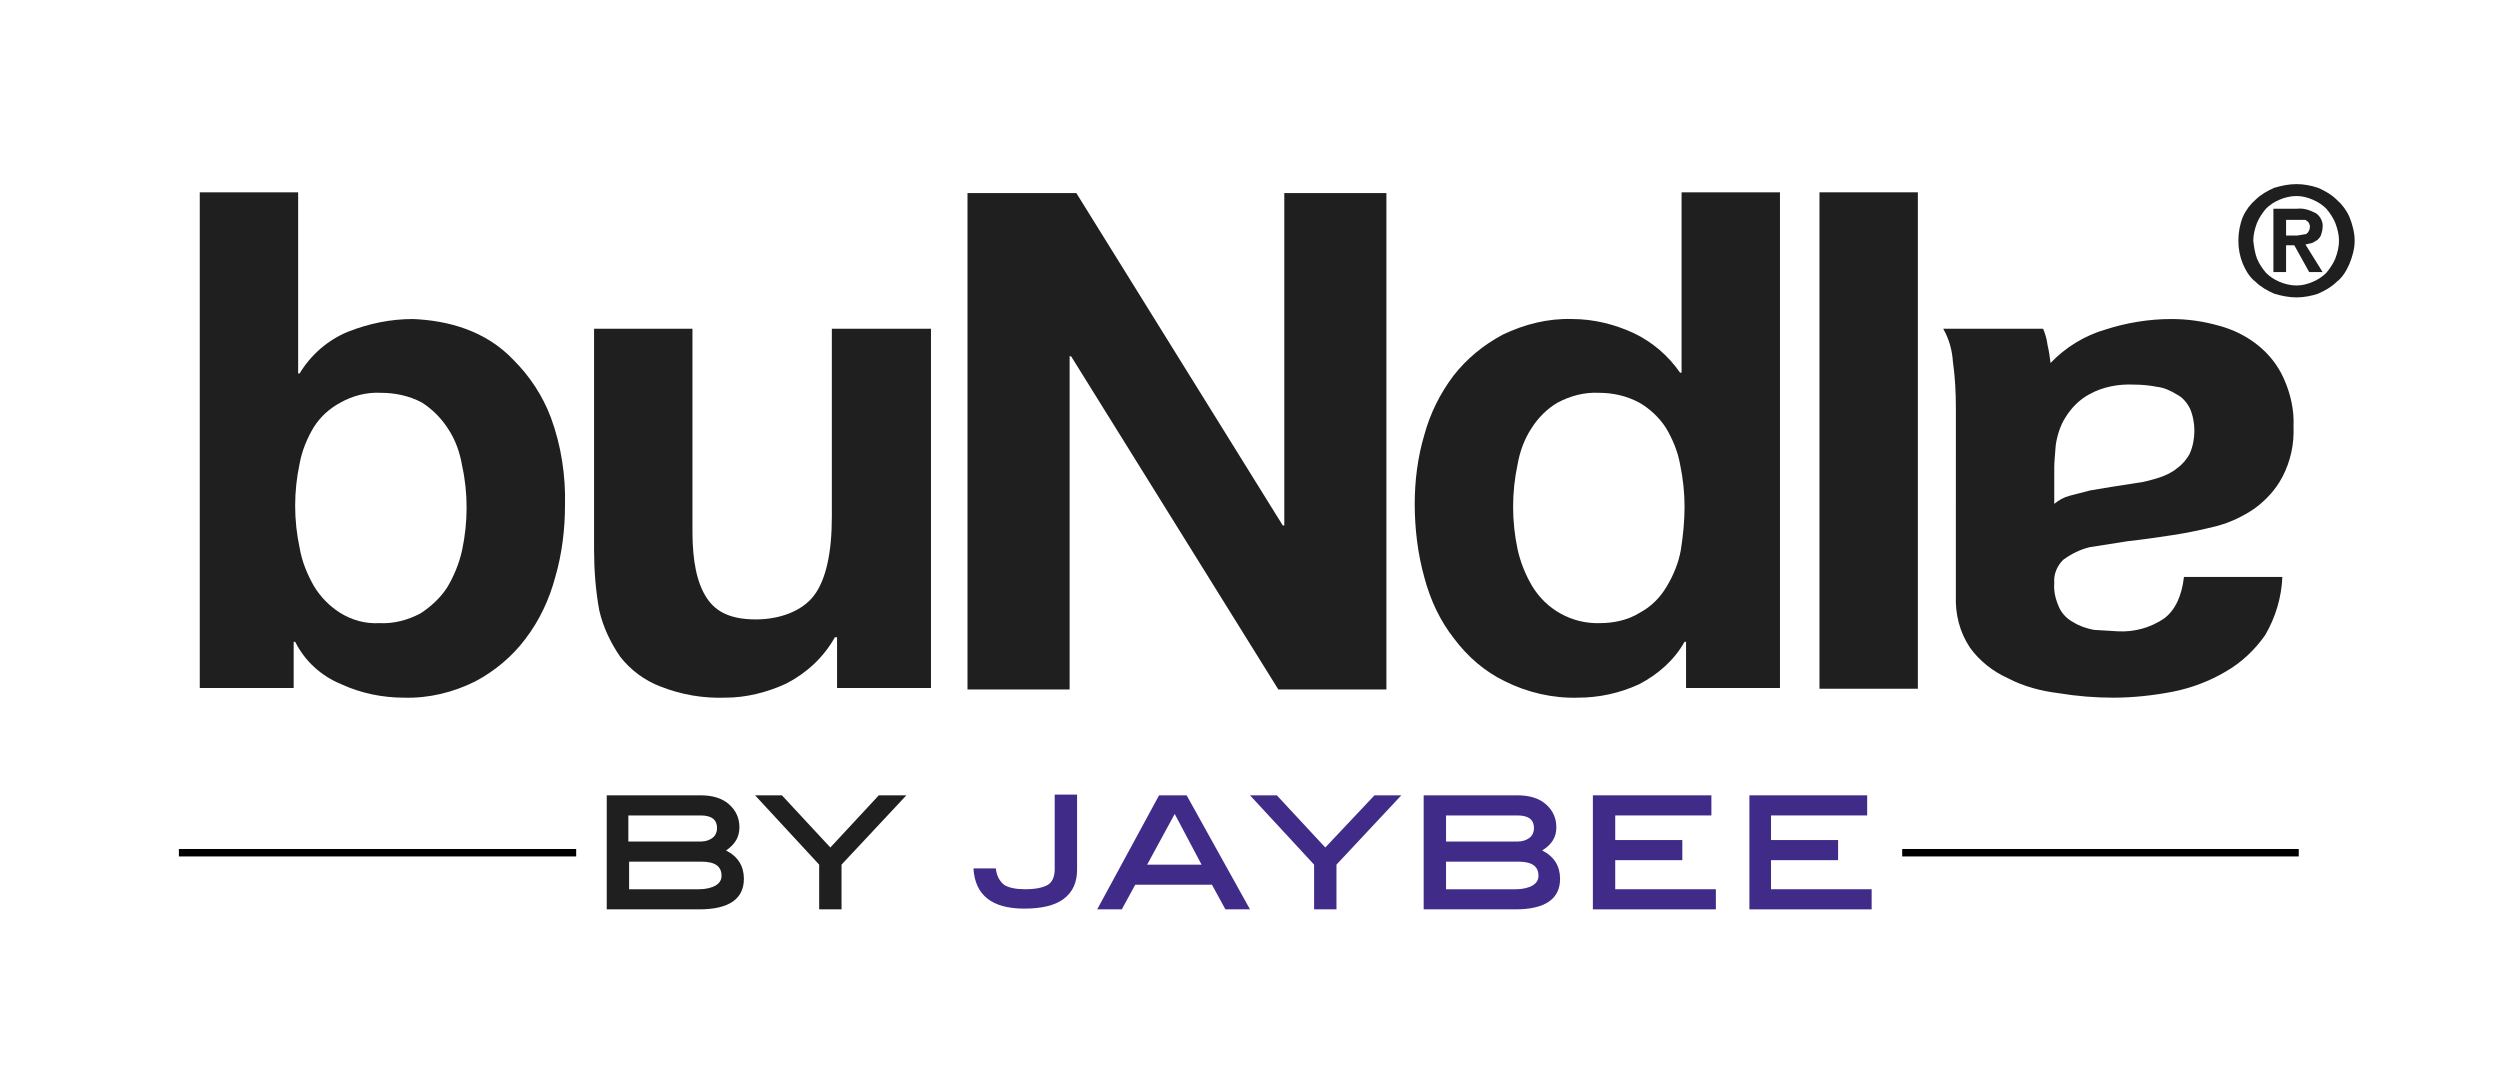 <?xml version="1.0" encoding="utf-8"?>
<!-- Generator: Adobe Illustrator 24.1.0, SVG Export Plug-In . SVG Version: 6.00 Build 0)  -->
<svg version="1.1" id="Layer_1" xmlns="http://www.w3.org/2000/svg" xmlns:xlink="http://www.w3.org/1999/xlink" x="0px" y="0px"
	 viewBox="0 0 335.4 144.3" style="enable-background:new 0 0 335.4 144.3;" xml:space="preserve">
<style type="text/css">
	.st0{fill:#1F1F1F;}
	.st1{fill:none;stroke:#000000;stroke-miterlimit:10;}
	.st2{fill:#412B88;}
	.st3{fill:#FFFFFF;}
	.st4{fill:none;stroke:#FFFFFF;stroke-miterlimit:10;}
</style>
<path class="st0" d="M300.9,29.1c0.4-0.9,1-1.7,1.7-2.3c0.7-0.7,1.6-1.2,2.5-1.6c1-0.3,2-0.5,3-0.5c1,0,2,0.2,2.9,0.5
	c0.9,0.4,1.8,0.9,2.5,1.6c0.7,0.6,1.3,1.4,1.7,2.3c0.4,1,0.7,2.1,0.7,3.2c0,1.1-0.3,2.1-0.7,3.1c-0.4,0.9-0.9,1.8-1.7,2.4
	c-0.7,0.7-1.6,1.2-2.5,1.6c-0.9,0.3-1.9,0.5-2.9,0.5c-1,0-2-0.2-3-0.5c-0.9-0.4-1.8-0.9-2.5-1.6c-0.8-0.6-1.3-1.5-1.7-2.4
	c-0.4-1-0.6-2-0.6-3.1C300.3,31.2,300.5,30.1,300.9,29.1 M302.8,34.7c0.3,0.7,0.7,1.3,1.2,1.9c0.5,0.5,1.1,0.9,1.8,1.2
	c0.7,0.3,1.5,0.5,2.3,0.5c0.8,0,1.5-0.2,2.2-0.5c0.7-0.3,1.3-0.7,1.8-1.2c0.5-0.6,0.9-1.2,1.2-1.9c0.3-0.8,0.5-1.6,0.5-2.4
	c0-0.8-0.2-1.6-0.5-2.4c-0.3-0.7-0.7-1.3-1.2-1.9c-0.5-0.5-1.1-0.9-1.8-1.2c-0.7-0.3-1.4-0.5-2.2-0.5c-0.8,0-1.6,0.2-2.3,0.5
	c-0.7,0.3-1.3,0.7-1.8,1.2c-0.5,0.6-0.9,1.2-1.2,1.9c-0.3,0.8-0.5,1.6-0.5,2.4C302.4,33.1,302.5,33.9,302.8,34.7 M308.2,28
	c0.9-0.1,1.7,0.2,2.5,0.6c0.6,0.4,1,1.2,0.9,1.9c0,0.3-0.1,0.7-0.2,1c-0.1,0.3-0.3,0.5-0.5,0.7l-0.7,0.4l-0.9,0.2l2.3,3.7h-1.8
	l-2-3.6h-1.1v3.6H305V28H308.2z M308.2,31.6l1.2-0.2c0.3-0.2,0.5-0.6,0.5-1c0-0.2-0.1-0.4-0.2-0.6l-0.4-0.3h-2.6v2.1H308.2z"/>
<g>
	<path class="st0" d="M306.2,77.4c-0.1,2.7-0.9,5.4-2.3,7.8c-1.4,2-3.2,3.7-5.3,4.9c-2.2,1.3-4.6,2.2-7.1,2.7
		c-2.6,0.5-5.3,0.8-8,0.8c-2.4,0-4.9-0.2-7.3-0.6c-2.4-0.3-4.7-0.9-6.8-2c-2-0.9-3.8-2.3-5.1-4.1c-1.4-2.1-2-4.5-1.9-7V54.8
		c0-2.1-0.1-4.2-0.4-6.3c-0.1-1.5-0.5-3-1.3-4.4h13.4c0.3,0.7,0.5,1.4,0.6,2.2c0.2,0.8,0.3,1.6,0.4,2.4c2-2.1,4.6-3.7,7.4-4.5
		c2.8-0.9,5.8-1.4,8.8-1.4c2.2,0,4.3,0.3,6.4,0.9c1.9,0.5,3.7,1.4,5.2,2.6c1.5,1.2,2.7,2.7,3.5,4.5c0.9,2,1.4,4.2,1.3,6.4
		c0.1,2.4-0.4,4.7-1.5,6.8c-0.9,1.7-2.2,3.1-3.7,4.2c-1.6,1.1-3.3,1.9-5.2,2.4c-2,0.5-3.9,0.9-5.9,1.2c-2,0.3-4,0.6-5.9,0.8
		l-5.1,0.8c-1.3,0.3-2.5,0.9-3.6,1.7c-0.8,0.8-1.3,1.9-1.2,3.1c-0.1,1.2,0.2,2.3,0.7,3.4c0.4,0.8,1.1,1.5,1.9,1.9
		c0.8,0.5,1.7,0.8,2.7,1l3.3,0.2c2.2,0.1,4.3-0.5,6.1-1.7c1.5-1.1,2.4-3,2.7-5.6H306.2z M275.6,67.6c0.6-0.5,1.3-0.9,2.1-1.1
		l2.7-0.7l3-0.5l3.2-0.5c1-0.1,2-0.4,3-0.7c0.9-0.3,1.8-0.7,2.5-1.3c0.7-0.5,1.3-1.2,1.7-2c0.4-0.9,0.6-2,0.6-3c0-1-0.2-2.1-0.6-3
		c-0.4-0.8-1-1.5-1.8-1.9c-0.8-0.5-1.7-0.9-2.6-1c-1-0.2-2.1-0.3-3.1-0.3c-2.1-0.1-4.2,0.3-6,1.3c-1.3,0.7-2.4,1.8-3.2,3.1
		c-0.7,1.1-1.1,2.4-1.3,3.7c-0.1,1.3-0.2,2.3-0.2,3L275.6,67.6z"/>
	<rect x="244.1" y="25.8" class="st0" width="13.2" height="66.6"/>
	<path class="st0" d="M226.2,92.3v-6.2H226c-1.4,2.5-3.6,4.4-6.1,5.7c-2.6,1.2-5.4,1.8-8.2,1.8c-3.4,0.1-6.8-0.7-9.8-2.2
		c-2.7-1.3-5-3.3-6.8-5.7c-1.9-2.4-3.2-5.2-4-8.2c-0.9-3.2-1.3-6.6-1.3-9.9c0-3.1,0.4-6.3,1.3-9.3c0.8-2.9,2.1-5.5,3.9-7.9
		c1.8-2.3,4-4.1,6.6-5.5c2.9-1.4,6.1-2.2,9.3-2.1c2.9,0,5.7,0.7,8.3,1.9c2.5,1.2,4.6,3,6.2,5.3h0.2V25.8h13.2v66.5H226.2z M209,54
		c-1.4,0.8-2.6,2-3.5,3.4c-1,1.5-1.6,3.2-1.9,4.9c-0.8,3.8-0.8,7.6,0,11.4c0.4,1.8,1.1,3.5,2,5c1.9,3.1,5.3,5,9,4.9
		c1.9,0,3.8-0.4,5.4-1.4c1.5-0.8,2.7-2,3.6-3.5c0.9-1.5,1.6-3.2,1.9-4.9c0.3-1.9,0.5-3.9,0.5-5.8c0-1.9-0.2-3.8-0.6-5.7
		c-0.3-1.7-1-3.4-1.9-4.9c-0.9-1.4-2.2-2.6-3.6-3.4c-1.7-0.9-3.5-1.3-5.4-1.3C212.6,52.6,210.7,53.1,209,54"/>
	<polygon class="st0" points="171.5,92.5 143.7,47.8 143.5,47.8 143.5,92.5 129.8,92.5 129.8,25.9 144.4,25.9 172.1,70.5 
		172.3,70.5 172.3,25.9 186,25.9 186,92.5 	"/>
	<path class="st0" d="M112.3,92.3v-6.8H112c-1.5,2.7-3.8,4.8-6.5,6.2c-2.6,1.2-5.4,1.9-8.2,1.9c-3,0.1-5.9-0.4-8.7-1.5
		c-2.1-0.8-4-2.2-5.4-4c-1.3-1.9-2.3-4-2.8-6.2c-0.5-2.7-0.7-5.5-0.7-8.2V44.1h13.2v27.2c0,4,0.6,6.9,1.9,8.9s3.4,2.9,6.6,2.9
		s6.2-1.1,7.8-3.2c1.6-2.1,2.4-5.7,2.4-10.6V44.1h13.3v48.2H112.3z"/>
	<path class="st0" d="M40,25.8v24.3h0.2c1.5-2.5,3.8-4.5,6.5-5.6c2.8-1.1,5.7-1.7,8.7-1.7c2.4,0.1,4.8,0.5,7,1.3
		c2.5,0.9,4.7,2.3,6.5,4.2c2.2,2.2,3.9,4.8,5,7.7c1.4,3.8,2,7.8,1.9,11.8c0,3.2-0.4,6.5-1.3,9.6c-0.8,3-2.1,5.8-4,8.3
		c-1.8,2.4-4.1,4.3-6.7,5.7c-3,1.5-6.3,2.3-9.6,2.2c-2.9,0-5.8-0.6-8.4-1.8c-2.7-1.1-4.9-3.1-6.2-5.7h-0.2v6.2H26.8V25.8H40z
		 M62,62.5c-0.3-1.8-0.9-3.5-1.9-5c-0.9-1.4-2.1-2.6-3.5-3.5c-1.7-0.9-3.6-1.3-5.5-1.3c-1.9-0.1-3.8,0.4-5.4,1.3
		c-1.5,0.8-2.7,1.9-3.6,3.3c-0.9,1.5-1.6,3.2-1.9,4.9c-0.8,3.7-0.8,7.6,0,11.3c0.3,1.8,1,3.5,1.9,5.1c0.9,1.5,2.1,2.7,3.5,3.6
		c1.6,1,3.4,1.5,5.3,1.4c1.9,0.1,3.8-0.4,5.5-1.3c1.4-0.9,2.7-2.1,3.6-3.5c0.9-1.5,1.6-3.2,2-5c0.4-1.9,0.6-3.8,0.6-5.7
		C62.6,66.2,62.4,64.3,62,62.5"/>
</g>
<line class="st1" x1="77.3" y1="114.4" x2="24" y2="114.4"/>
<g>
	<path class="st2" d="M144.5,116.7c0,1.7-0.6,3-1.8,3.9c-1.2,0.9-3,1.3-5.3,1.3c-4.3,0-6.6-1.8-6.8-5.4h3c0.1,1,0.5,1.7,1.1,2.2
		c0.6,0.4,1.6,0.6,2.8,0.6c1.4,0,2.4-0.2,3.1-0.6c0.6-0.4,0.9-1.1,0.9-2.1v-10h3V116.7z"/>
	<path class="st2" d="M167.7,122h-3.3l-1.8-3.3h-10.3l-1.8,3.3h-3.3l8.3-15.3h3.7L167.7,122z M161.2,116l-3.6-6.8l-3.7,6.8H161.2z"
		/>
	<polygon class="st2" points="188,106.7 179.3,116 179.3,122 176.3,122 176.3,116 167.7,106.7 171.3,106.7 177.8,113.7 184.4,106.7 
			"/>
	<path class="st2" d="M206.9,114.1c1.6,0.8,2.4,2.1,2.4,3.8c0,2.7-2,4.1-6,4.1H191v-15.3h12.6c1.6,0,2.9,0.4,3.8,1.2
		c0.9,0.8,1.4,1.8,1.4,3.1C208.8,112.3,208.2,113.3,206.9,114.1 M203.6,112.9c0.7,0,1.2-0.2,1.6-0.5c0.4-0.3,0.6-0.8,0.6-1.3
		c0-1.1-0.7-1.7-2.2-1.7H194v3.5H203.6z M203.4,119.3c0.9,0,1.7-0.2,2.2-0.5c0.5-0.3,0.8-0.7,0.8-1.3c0-1.3-0.9-1.9-2.7-1.9H194v3.7
		H203.4z"/>
	<polygon class="st2" points="230.2,122 213.7,122 213.7,106.7 229.6,106.7 229.6,109.4 216.7,109.4 216.7,112.7 225.7,112.7 
		225.7,115.4 216.7,115.4 216.7,119.3 230.2,119.3 	"/>
	<polygon class="st2" points="251.1,122 234.7,122 234.7,106.7 250.5,106.7 250.5,109.4 237.6,109.4 237.6,112.7 246.6,112.7 
		246.6,115.4 237.6,115.4 237.6,119.3 251.1,119.3 	"/>
	<polygon class="st0" points="121.6,106.7 112.9,116 112.9,122 109.9,122 109.9,116 101.3,106.7 104.9,106.7 111.4,113.7 
		117.9,106.7 	"/>
	<path class="st0" d="M97.4,114.1c1.6,0.8,2.4,2.1,2.4,3.8c0,2.7-2,4.1-6,4.1H81.4v-15.3H94c1.6,0,2.9,0.4,3.8,1.2
		c0.9,0.8,1.4,1.8,1.4,3.1C99.2,112.3,98.6,113.3,97.4,114.1 M94,112.9c0.7,0,1.2-0.2,1.6-0.5c0.4-0.3,0.6-0.8,0.6-1.3
		c0-1.1-0.7-1.7-2.2-1.7h-9.7v3.5H94z M93.8,119.3c0.9,0,1.7-0.2,2.2-0.5c0.5-0.3,0.8-0.7,0.8-1.3c0-1.3-0.9-1.9-2.7-1.9h-9.7v3.7
		H93.8z"/>
</g>
<line class="st1" x1="308.4" y1="114.4" x2="255.2" y2="114.4"/>
</svg>
